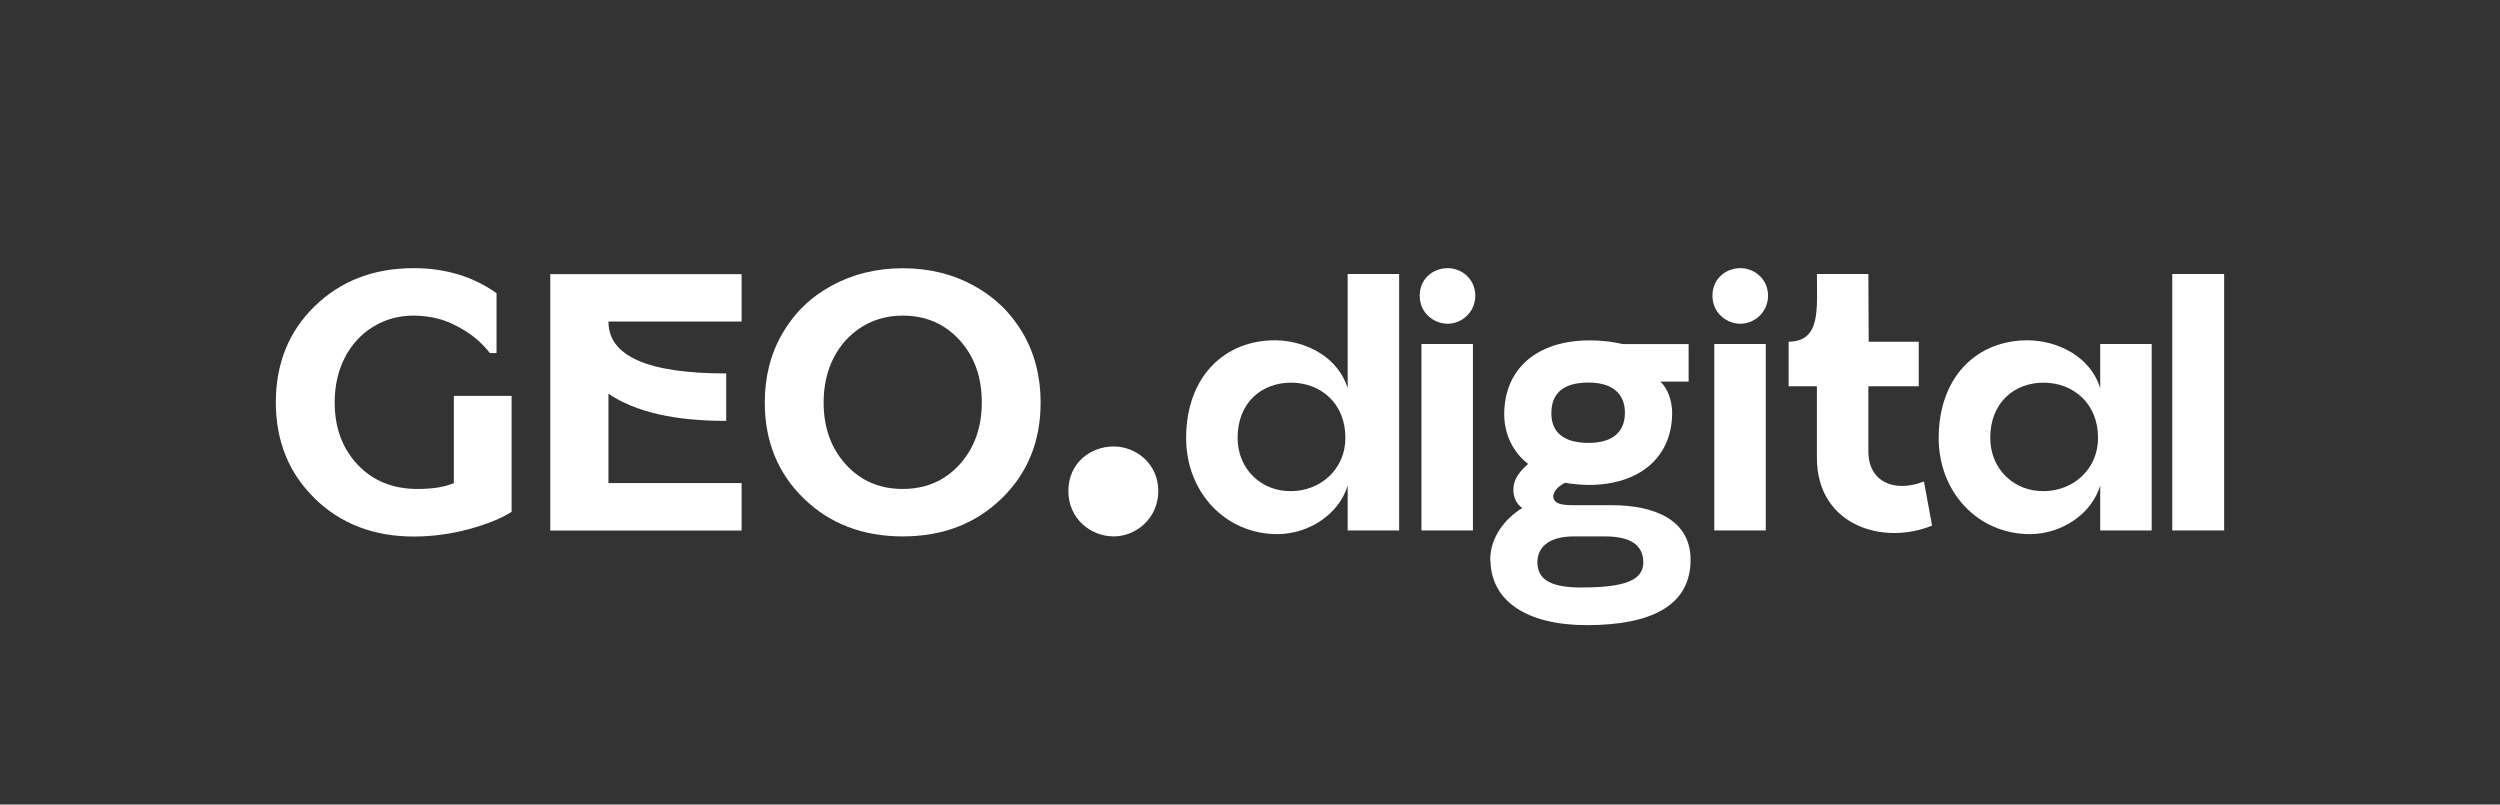 <?xml version="1.0" encoding="UTF-8"?><svg id="Layer_1" xmlns="http://www.w3.org/2000/svg" viewBox="0 0 230.75 74.26"><rect x="0" y="0" width="230.75" height="74.26" fill="#333333" stroke="none"/><path d="M29.06,46.01c-2.4-2.33-3.6-5.29-3.6-8.88s1.2-6.55,3.6-8.88c2.4-2.33,5.44-3.5,9.13-3.5,2.92,0,5.47.77,7.64,2.31v5.53h-.61c-.66-.84-1.43-1.53-2.31-2.07s-1.7-.91-2.46-1.1c-.76-.19-1.51-.29-2.26-.29-1.4,0-2.66.35-3.77,1.04-1.11.69-1.98,1.64-2.6,2.85-.62,1.21-.93,2.59-.93,4.13,0,2.33.71,4.24,2.12,5.74,1.41,1.49,3.25,2.24,5.52,2.24,1.4,0,2.52-.18,3.36-.54v-8.05h5.33v10.7c-.95.61-2.26,1.14-3.94,1.6-1.68.45-3.37.68-5.09.68-3.69,0-6.73-1.17-9.13-3.5Z" style="fill:#fff;"/><path d="M50.79,25.3h17.66v4.38h-12.29c0,3.19,3.62,4.79,10.87,4.79v4.38c-4.8,0-8.42-.84-10.87-2.51v8.25h12.29v4.38h-17.66v-23.66Z" style="fill:#fff;"/><path d="M92.45,46.01c-2.4,2.33-5.44,3.5-9.13,3.5s-6.73-1.17-9.13-3.5-3.6-5.29-3.6-8.86c0-2.38.54-4.5,1.63-6.38,1.09-1.88,2.6-3.35,4.55-4.41,1.95-1.06,4.13-1.6,6.55-1.6s4.61.53,6.55,1.6c1.95,1.06,3.46,2.54,4.55,4.41,1.09,1.88,1.63,4.01,1.63,6.38,0,3.58-1.2,6.53-3.6,8.86ZM76.02,37.15c0,2.31.68,4.21,2.05,5.72s3.12,2.26,5.25,2.26,3.88-.75,5.25-2.26c1.37-1.51,2.05-3.42,2.05-5.74s-.68-4.23-2.05-5.74c-1.37-1.5-3.12-2.26-5.25-2.26-1.4,0-2.66.35-3.77,1.04-1.11.69-1.98,1.64-2.6,2.85-.62,1.21-.93,2.59-.93,4.13Z" style="fill:#fff;"/><path d="M109.48,40.44c0-5.7,3.57-9.06,8.25-9.03,2.85.04,5.77,1.56,6.66,4.41v-10.53h4.75v23.67h-4.75v-4.14c-.82,2.68-3.6,4.45-6.42,4.48-4.89.03-8.49-3.9-8.49-8.86ZM119.22,45.33c2.65-.03,4.96-2,4.96-4.92,0-3.19-2.27-5.06-4.96-5.09-2.75-.03-4.99,1.83-4.99,5.09,0,2.95,2.27,4.99,4.99,4.92Z" style="fill:#fff;"/><path d="M131.2,31.75h4.75v17.21h-4.75v-17.21Z" style="fill:#fff;"/><path d="M137.55,51.75c-.03-2.17,1.36-3.87,2.95-4.86-.54-.41-.85-.98-.81-1.83.03-.85.58-1.56,1.36-2.24-1.39-1.05-2.21-2.75-2.21-4.58,0-4.14,2.95-6.82,7.88-6.82,1.36,0,2.34.17,3.06.34h6.08v3.46h-2.61c.71.65,1.09,1.83,1.09,2.89,0,4.04-2.95,6.65-7.71,6.65-.58,0-1.73-.1-2.17-.2-.68.34-1.05.78-1.09,1.22,0,.71.71.85,1.87.85h3.53c3.84,0,7.3,1.29,7.27,5.09-.03,4.18-3.63,5.98-9.57,5.98-5.53,0-8.83-2.21-8.9-5.94ZM146.08,54.22c3.9,0,5.57-.68,5.6-2.27,0-1.63-1.15-2.44-3.53-2.44h-2.89c-1.97,0-3.39.75-3.36,2.48.07,1.63,1.43,2.24,4.18,2.24ZM146.62,40.88c2.24,0,3.36-1.02,3.36-2.78s-1.15-2.79-3.36-2.79c-2.41,0-3.43,1.05-3.43,2.85,0,1.63,1.02,2.72,3.43,2.72Z" style="fill:#fff;"/><path d="M158.23,31.75h4.75v17.21h-4.75v-17.21Z" style="fill:#fff;"/><path d="M167.7,42.27v-6.62h-2.61v-4.11c2.99-.03,2.61-3,2.61-6.25h4.75l.03,6.25h4.62v4.11h-4.65v6.01c0,2.85,2.44,3.84,5.13,2.78l.75,4.07c-4.55,1.87-10.63-.03-10.63-6.25Z" style="fill:#fff;"/><path d="M178.94,40.44c0-5.7,3.57-9.06,8.25-9.03,2.85.04,5.77,1.56,6.66,4.41v-4.07h4.75v17.21h-4.75v-4.14c-.82,2.68-3.6,4.45-6.42,4.48-4.89.03-8.49-3.9-8.49-8.86ZM188.69,45.33c2.65-.03,4.96-2,4.96-4.92,0-3.16-2.27-5.06-4.96-5.09-2.75-.03-4.99,1.83-4.99,5.09,0,2.95,2.27,4.99,4.99,4.92Z" style="fill:#fff;"/><path d="M200.5,25.29h4.79v23.67h-4.79v-23.67Z" style="fill:#fff;"/><path d="M133.62,24.75c1.29,0,2.55,1,2.55,2.54s-1.26,2.59-2.55,2.59-2.58-1-2.58-2.59,1.26-2.54,2.58-2.54Z" style="fill:#fff;"/><path d="M160.64,24.75c1.29,0,2.55,1,2.55,2.54s-1.26,2.59-2.55,2.59-2.58-1-2.58-2.59,1.26-2.54,2.58-2.54Z" style="fill:#fff;"/><path d="M102.79,41.21c2.09,0,4.12,1.61,4.12,4.11s-2.03,4.19-4.12,4.19-4.18-1.61-4.18-4.19,2.03-4.11,4.18-4.11Z" style="fill:#fff;"/></svg>
